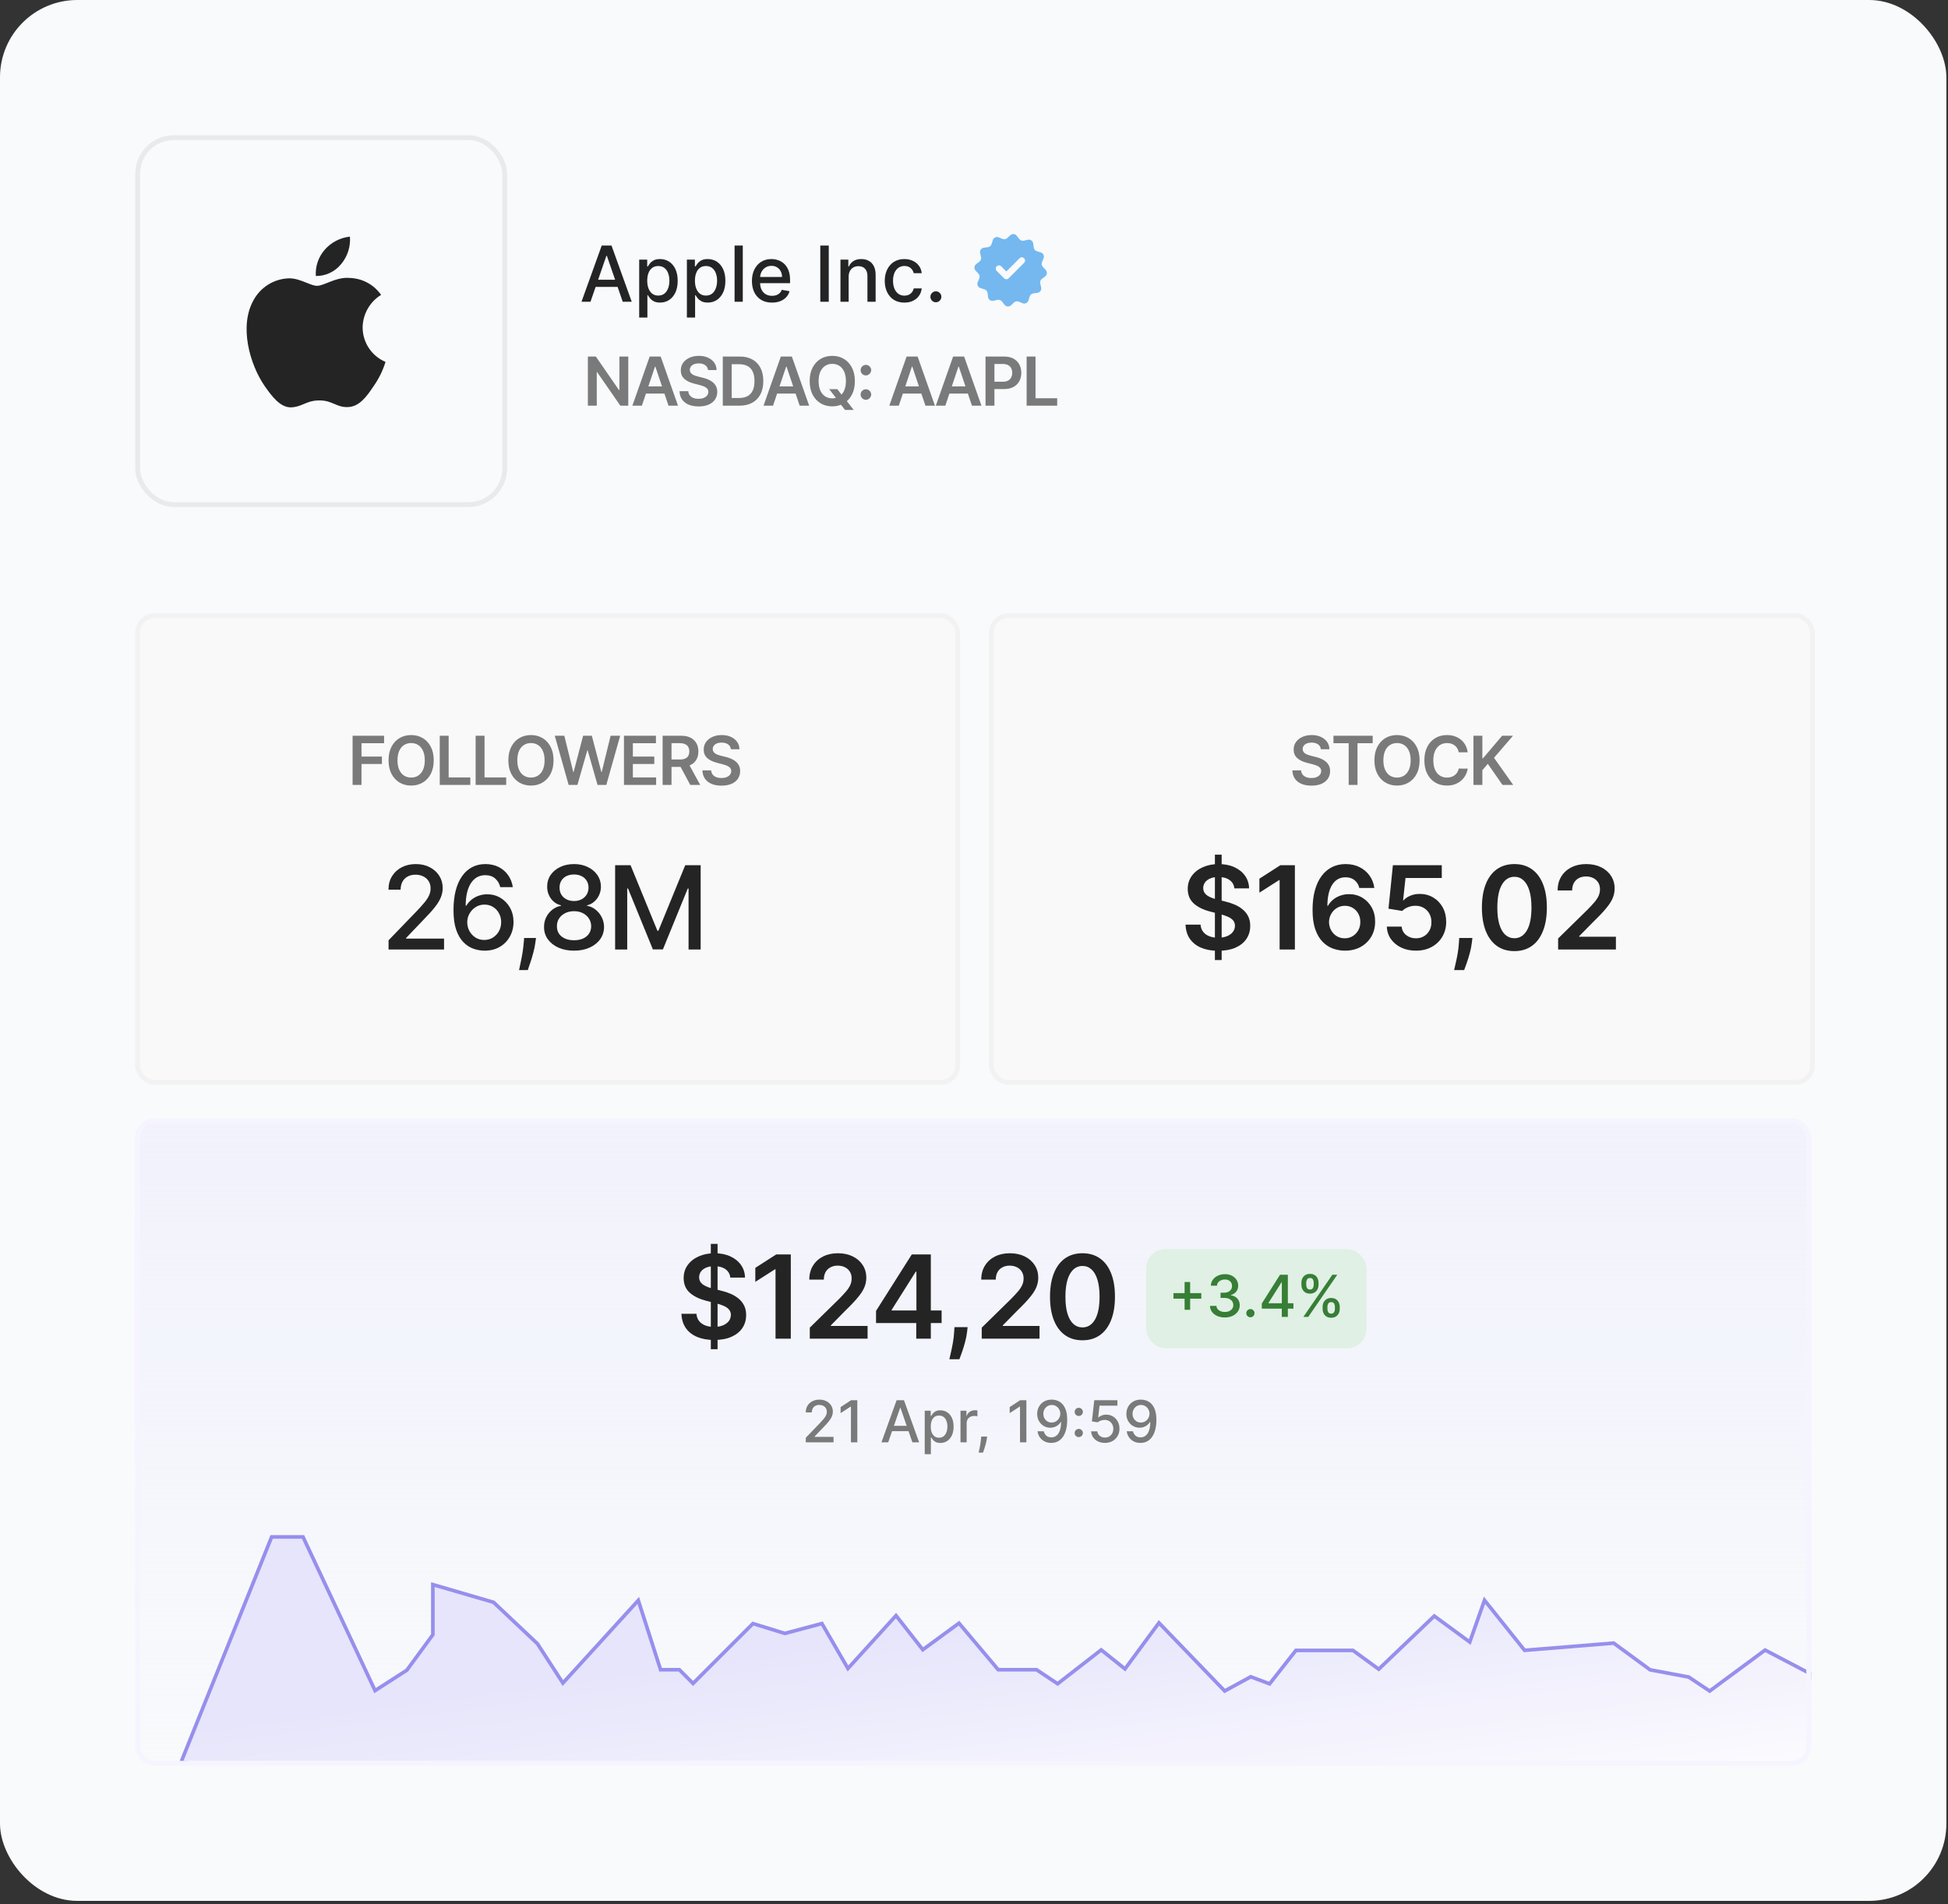 <svg width="268" height="262" viewBox="0 0 268 262" fill="none" xmlns="http://www.w3.org/2000/svg">
<rect x="0" y="0" width="268" height="262" fill="#333333" stroke="none"/>
<rect width="267.777" height="261.567" rx="10.631" fill="#F8FAFC"/>
<rect x="18.937" y="18.937" width="50.499" height="50.499" rx="4.983" stroke="#EAEAEA" stroke-width="0.664"/>
<path d="M48.145 32.562C48.249 33.926 47.818 35.277 46.942 36.328C46.523 36.849 45.991 37.269 45.386 37.555C44.781 37.841 44.12 37.986 43.451 37.979C43.408 37.323 43.495 36.665 43.707 36.043C43.918 35.421 44.251 34.846 44.684 34.353C45.572 33.342 46.807 32.703 48.145 32.562Z" fill="#242424"/>
<path d="M50.584 42.488C50.14 43.272 49.901 44.154 49.889 45.055C49.89 46.068 50.189 47.058 50.749 47.902C51.309 48.745 52.105 49.406 53.038 49.8C52.672 50.992 52.119 52.118 51.4 53.137C50.435 54.58 49.424 55.99 47.818 56.016C47.054 56.034 46.539 55.814 46.002 55.585C45.442 55.346 44.858 55.098 43.944 55.098C42.975 55.098 42.365 55.355 41.777 55.602C41.269 55.816 40.777 56.023 40.083 56.052C38.554 56.109 37.385 54.511 36.385 53.082C34.387 50.162 32.831 44.853 34.917 41.241C35.399 40.376 36.096 39.65 36.942 39.134C37.788 38.618 38.752 38.33 39.742 38.298C40.609 38.281 41.442 38.615 42.171 38.908C42.729 39.132 43.227 39.332 43.635 39.332C43.993 39.332 44.477 39.14 45.042 38.916C45.93 38.563 47.018 38.132 48.126 38.248C48.975 38.275 49.806 38.499 50.554 38.903C51.301 39.307 51.944 39.88 52.431 40.576C51.664 41.047 51.029 41.705 50.584 42.488Z" fill="#242424"/>
<path d="M81.238 41.522H80L82.782 33.79H84.13L86.912 41.522H85.674L83.488 35.194H83.428L81.238 41.522ZM81.446 38.494H85.463V39.475H81.446V38.494ZM87.938 43.696V35.723H89.041V36.663H89.135C89.2 36.542 89.295 36.402 89.418 36.244C89.541 36.085 89.713 35.947 89.932 35.828C90.151 35.708 90.44 35.647 90.8 35.647C91.268 35.647 91.686 35.766 92.053 36.002C92.421 36.239 92.709 36.58 92.918 37.025C93.129 37.471 93.235 38.007 93.235 38.634C93.235 39.26 93.131 39.798 92.922 40.246C92.713 40.691 92.426 41.035 92.061 41.276C91.696 41.515 91.279 41.635 90.811 41.635C90.459 41.635 90.171 41.576 89.947 41.458C89.725 41.339 89.552 41.201 89.426 41.042C89.3 40.884 89.203 40.743 89.135 40.619H89.067V43.696H87.938ZM89.044 38.622C89.044 39.03 89.103 39.387 89.222 39.694C89.34 40.002 89.511 40.242 89.735 40.416C89.959 40.587 90.234 40.672 90.558 40.672C90.896 40.672 91.177 40.583 91.404 40.404C91.63 40.223 91.802 39.978 91.917 39.668C92.036 39.358 92.095 39.01 92.095 38.622C92.095 38.24 92.037 37.896 91.921 37.592C91.808 37.287 91.637 37.047 91.408 36.87C91.181 36.694 90.898 36.606 90.558 36.606C90.231 36.606 89.954 36.691 89.728 36.859C89.504 37.028 89.334 37.263 89.218 37.565C89.102 37.867 89.044 38.22 89.044 38.622ZM94.5 43.696V35.723H95.602V36.663H95.697C95.762 36.542 95.856 36.402 95.98 36.244C96.103 36.085 96.274 35.947 96.493 35.828C96.712 35.708 97.001 35.647 97.362 35.647C97.83 35.647 98.247 35.766 98.615 36.002C98.982 36.239 99.27 36.58 99.479 37.025C99.691 37.471 99.796 38.007 99.796 38.634C99.796 39.26 99.692 39.798 99.483 40.246C99.274 40.691 98.987 41.035 98.622 41.276C98.257 41.515 97.841 41.635 97.373 41.635C97.02 41.635 96.732 41.576 96.508 41.458C96.287 41.339 96.113 41.201 95.987 41.042C95.861 40.884 95.764 40.743 95.697 40.619H95.629V43.696H94.5ZM95.606 38.622C95.606 39.03 95.665 39.387 95.783 39.694C95.902 40.002 96.073 40.242 96.297 40.416C96.521 40.587 96.795 40.672 97.12 40.672C97.457 40.672 97.739 40.583 97.966 40.404C98.192 40.223 98.363 39.978 98.479 39.668C98.597 39.358 98.656 39.01 98.656 38.622C98.656 38.24 98.599 37.896 98.483 37.592C98.37 37.287 98.198 37.047 97.969 36.87C97.743 36.694 97.46 36.606 97.12 36.606C96.793 36.606 96.516 36.691 96.289 36.859C96.065 37.028 95.895 37.263 95.78 37.565C95.664 37.867 95.606 38.22 95.606 38.622ZM102.19 33.79V41.522H101.061V33.79H102.19ZM106.208 41.639C105.637 41.639 105.145 41.517 104.732 41.273C104.322 41.026 104.004 40.68 103.78 40.234C103.559 39.786 103.448 39.262 103.448 38.66C103.448 38.066 103.559 37.542 103.78 37.09C104.004 36.636 104.317 36.283 104.717 36.029C105.119 35.774 105.59 35.647 106.129 35.647C106.456 35.647 106.773 35.701 107.08 35.81C107.387 35.918 107.663 36.088 107.907 36.319C108.151 36.551 108.344 36.852 108.485 37.222C108.625 37.589 108.696 38.036 108.696 38.562V38.962H104.086V38.116H107.59C107.59 37.819 107.529 37.556 107.409 37.327C107.288 37.096 107.118 36.913 106.899 36.78C106.682 36.647 106.428 36.58 106.136 36.58C105.819 36.58 105.542 36.658 105.306 36.814C105.072 36.967 104.89 37.169 104.762 37.418C104.636 37.665 104.573 37.933 104.573 38.222V38.883C104.573 39.27 104.641 39.6 104.777 39.872C104.916 40.144 105.108 40.351 105.355 40.495C105.601 40.636 105.89 40.706 106.219 40.706C106.433 40.706 106.628 40.676 106.805 40.616C106.981 40.553 107.133 40.46 107.261 40.336C107.39 40.213 107.488 40.061 107.556 39.88L108.624 40.072C108.539 40.387 108.385 40.662 108.164 40.899C107.945 41.133 107.669 41.315 107.337 41.446C107.007 41.575 106.631 41.639 106.208 41.639ZM114.019 33.79V41.522H112.853V33.79H114.019ZM116.756 38.079V41.522H115.627V35.723H116.711V36.667H116.783C116.916 36.36 117.125 36.113 117.409 35.927C117.696 35.74 118.058 35.647 118.493 35.647C118.888 35.647 119.234 35.73 119.531 35.897C119.828 36.06 120.058 36.304 120.222 36.629C120.386 36.954 120.467 37.355 120.467 37.833V41.522H119.339V37.969C119.339 37.549 119.229 37.22 119.01 36.984C118.791 36.745 118.49 36.625 118.108 36.625C117.846 36.625 117.613 36.682 117.409 36.795C117.208 36.908 117.048 37.074 116.93 37.293C116.814 37.51 116.756 37.772 116.756 38.079ZM124.424 41.639C123.863 41.639 123.379 41.512 122.974 41.258C122.572 41.001 122.262 40.647 122.046 40.197C121.829 39.746 121.721 39.23 121.721 38.649C121.721 38.06 121.832 37.54 122.053 37.09C122.275 36.636 122.587 36.283 122.989 36.029C123.392 35.774 123.867 35.647 124.413 35.647C124.853 35.647 125.246 35.729 125.591 35.893C125.935 36.054 126.214 36.28 126.425 36.572C126.639 36.864 126.766 37.205 126.806 37.595H125.708C125.647 37.324 125.509 37.09 125.292 36.893C125.078 36.697 124.791 36.599 124.432 36.599C124.117 36.599 123.841 36.682 123.605 36.848C123.371 37.011 123.188 37.245 123.057 37.55C122.926 37.852 122.861 38.209 122.861 38.622C122.861 39.045 122.925 39.41 123.054 39.717C123.182 40.024 123.363 40.262 123.597 40.431C123.834 40.599 124.112 40.684 124.432 40.684C124.645 40.684 124.839 40.645 125.013 40.567C125.189 40.486 125.336 40.371 125.455 40.223C125.575 40.075 125.66 39.896 125.708 39.687H126.806C126.766 40.062 126.644 40.397 126.44 40.691C126.236 40.986 125.963 41.217 125.621 41.386C125.281 41.554 124.882 41.639 124.424 41.639ZM128.757 41.593C128.551 41.593 128.373 41.52 128.225 41.374C128.076 41.226 128.002 41.047 128.002 40.838C128.002 40.632 128.076 40.456 128.225 40.31C128.373 40.161 128.551 40.087 128.757 40.087C128.964 40.087 129.141 40.161 129.289 40.31C129.438 40.456 129.512 40.632 129.512 40.838C129.512 40.977 129.477 41.104 129.407 41.22C129.339 41.333 129.248 41.424 129.135 41.492C129.021 41.559 128.896 41.593 128.757 41.593Z" fill="#242424"/>
<g clip-path="url(#clip0_937_7076)">
<path fill-rule="evenodd" clip-rule="evenodd" d="M142.145 33.5C142.098 33.147 141.758 32.91 141.41 32.99L140.85 33.118C140.619 33.171 140.379 33.085 140.235 32.898L139.884 32.442C139.667 32.16 139.254 32.125 138.993 32.368L138.572 32.76C138.399 32.92 138.148 32.966 137.929 32.876L137.398 32.656C137.068 32.521 136.694 32.697 136.589 33.038L136.42 33.588C136.35 33.814 136.156 33.978 135.922 34.01L135.351 34.086C134.998 34.133 134.762 34.473 134.842 34.82L134.97 35.381C135.023 35.611 134.937 35.851 134.75 35.995L134.294 36.346C134.011 36.563 133.977 36.976 134.219 37.237L134.611 37.659C134.772 37.832 134.817 38.083 134.727 38.301L134.508 38.833C134.372 39.162 134.549 39.537 134.889 39.642L135.439 39.811C135.665 39.88 135.83 40.075 135.861 40.309L135.937 40.879C135.984 41.232 136.324 41.469 136.672 41.389L137.233 41.26C137.463 41.208 137.703 41.294 137.847 41.481L138.198 41.937C138.415 42.219 138.828 42.254 139.089 42.011L139.51 41.619C139.683 41.458 139.934 41.413 140.153 41.503L140.685 41.723C141.014 41.858 141.389 41.682 141.493 41.341L141.662 40.791C141.732 40.565 141.926 40.401 142.161 40.37L142.731 40.294C143.084 40.246 143.32 39.906 143.241 39.559L143.112 38.998C143.059 38.768 143.145 38.528 143.333 38.384L143.789 38.033C144.071 37.816 144.105 37.403 143.863 37.142L143.471 36.72C143.31 36.547 143.265 36.296 143.355 36.078L143.574 35.546C143.71 35.217 143.533 34.842 143.193 34.737L142.643 34.568C142.417 34.499 142.252 34.304 142.221 34.07L142.145 33.5ZM140.892 35.537C141.065 35.711 141.065 35.992 140.892 36.165L138.766 38.295C138.593 38.469 138.311 38.469 138.138 38.296L137.119 37.279C136.946 37.105 136.945 36.824 137.119 36.651C137.292 36.477 137.573 36.477 137.746 36.65L138.451 37.354L140.264 35.538C140.437 35.364 140.718 35.364 140.892 35.537Z" fill="#74B8EF"/>
</g>
<path d="M86.436 49.059V55.824H85.346L82.158 51.216H82.102V55.824H80.876V49.059H81.973L85.157 53.67H85.217V49.059H86.436ZM88.308 55.824H87L89.382 49.059H90.894L93.28 55.824H91.971L90.164 50.446H90.112L88.308 55.824ZM88.351 53.172H91.918V54.156H88.351V53.172ZM97.406 50.919C97.375 50.63 97.245 50.406 97.016 50.245C96.79 50.084 96.494 50.004 96.131 50.004C95.876 50.004 95.656 50.042 95.474 50.119C95.291 50.196 95.151 50.301 95.054 50.433C94.957 50.565 94.908 50.716 94.905 50.886C94.905 51.027 94.937 51.149 95.001 51.252C95.067 51.356 95.156 51.444 95.269 51.517C95.381 51.587 95.505 51.647 95.642 51.695C95.779 51.743 95.916 51.784 96.055 51.817L96.689 51.976C96.945 52.035 97.19 52.116 97.426 52.217C97.664 52.318 97.876 52.446 98.064 52.6C98.253 52.754 98.403 52.94 98.513 53.158C98.623 53.376 98.678 53.632 98.678 53.925C98.678 54.321 98.577 54.67 98.374 54.972C98.171 55.271 97.879 55.506 97.495 55.676C97.114 55.843 96.653 55.927 96.111 55.927C95.585 55.927 95.128 55.845 94.74 55.682C94.355 55.519 94.053 55.281 93.835 54.969C93.619 54.656 93.503 54.275 93.485 53.826H94.691C94.708 54.061 94.781 54.257 94.909 54.414C95.037 54.57 95.203 54.687 95.407 54.764C95.615 54.841 95.846 54.879 96.101 54.879C96.368 54.879 96.601 54.84 96.802 54.761C97.004 54.679 97.163 54.567 97.277 54.424C97.392 54.278 97.45 54.109 97.452 53.915C97.45 53.739 97.398 53.593 97.297 53.479C97.196 53.362 97.054 53.265 96.871 53.188C96.69 53.109 96.479 53.038 96.237 52.977L95.467 52.779C94.91 52.635 94.469 52.418 94.146 52.128C93.824 51.835 93.663 51.446 93.663 50.962C93.663 50.563 93.771 50.214 93.987 49.914C94.205 49.615 94.501 49.383 94.876 49.217C95.25 49.05 95.674 48.966 96.147 48.966C96.628 48.966 97.048 49.05 97.409 49.217C97.773 49.383 98.058 49.613 98.265 49.908C98.472 50.201 98.579 50.538 98.585 50.919H97.406ZM101.731 55.824H99.438V49.059H101.777C102.449 49.059 103.026 49.194 103.508 49.465C103.993 49.734 104.365 50.12 104.625 50.625C104.885 51.129 105.014 51.732 105.014 52.435C105.014 53.14 104.883 53.745 104.621 54.252C104.362 54.758 103.986 55.147 103.495 55.418C103.006 55.689 102.418 55.824 101.731 55.824ZM100.664 54.764H101.671C102.143 54.764 102.536 54.678 102.851 54.506C103.166 54.332 103.402 54.073 103.561 53.73C103.72 53.384 103.799 52.952 103.799 52.435C103.799 51.917 103.72 51.488 103.561 51.147C103.402 50.803 103.168 50.547 102.857 50.377C102.549 50.205 102.166 50.119 101.708 50.119H100.664V54.764ZM106.352 55.824H105.044L107.426 49.059H108.939L111.324 55.824H110.016L108.209 50.446H108.156L106.352 55.824ZM106.395 53.172H109.963V54.156H106.395V53.172ZM114.085 53.551H115.195L115.853 54.404L116.322 54.959L117.448 56.406H116.259L115.492 55.434L115.165 54.972L114.085 53.551ZM117.61 52.441C117.61 53.17 117.473 53.795 117.2 54.315C116.929 54.832 116.559 55.228 116.09 55.504C115.623 55.779 115.094 55.917 114.501 55.917C113.909 55.917 113.378 55.779 112.909 55.504C112.442 55.226 112.072 54.829 111.799 54.311C111.528 53.791 111.393 53.168 111.393 52.441C111.393 51.713 111.528 51.089 111.799 50.572C112.072 50.052 112.442 49.654 112.909 49.379C113.378 49.104 113.909 48.966 114.501 48.966C115.094 48.966 115.623 49.104 116.09 49.379C116.559 49.654 116.929 50.052 117.2 50.572C117.473 51.089 117.61 51.713 117.61 52.441ZM116.378 52.441C116.378 51.928 116.297 51.496 116.137 51.143C115.978 50.789 115.758 50.521 115.476 50.34C115.194 50.158 114.869 50.066 114.501 50.066C114.134 50.066 113.809 50.158 113.527 50.34C113.245 50.521 113.024 50.789 112.863 51.143C112.704 51.496 112.625 51.928 112.625 52.441C112.625 52.955 112.704 53.389 112.863 53.743C113.024 54.095 113.245 54.363 113.527 54.546C113.809 54.726 114.134 54.817 114.501 54.817C114.869 54.817 115.194 54.726 115.476 54.546C115.758 54.363 115.978 54.095 116.137 53.743C116.297 53.389 116.378 52.955 116.378 52.441ZM119.129 55.012C118.929 55.012 118.757 54.941 118.614 54.8C118.471 54.657 118.4 54.485 118.403 54.285C118.4 54.087 118.471 53.917 118.614 53.776C118.757 53.635 118.929 53.565 119.129 53.565C119.323 53.565 119.492 53.635 119.635 53.776C119.78 53.917 119.854 54.087 119.856 54.285C119.854 54.419 119.819 54.541 119.75 54.651C119.684 54.762 119.596 54.85 119.486 54.916C119.378 54.98 119.259 55.012 119.129 55.012ZM119.129 51.659C118.929 51.659 118.757 51.588 118.614 51.447C118.471 51.304 118.4 51.132 118.403 50.932C118.4 50.734 118.471 50.564 118.614 50.423C118.757 50.28 118.929 50.208 119.129 50.208C119.323 50.208 119.492 50.28 119.635 50.423C119.78 50.564 119.854 50.734 119.856 50.932C119.854 51.064 119.819 51.185 119.75 51.295C119.684 51.405 119.596 51.493 119.486 51.559C119.378 51.626 119.259 51.659 119.129 51.659ZM123.655 55.824H122.347L124.729 49.059H126.242L128.627 55.824H127.319L125.512 50.446H125.459L123.655 55.824ZM123.698 53.172H127.266V54.156H123.698V53.172ZM130.055 55.824H128.746L131.128 49.059H132.641L135.026 55.824H133.718L131.911 50.446H131.858L130.055 55.824ZM130.098 53.172H133.665V54.156H130.098V53.172ZM135.585 55.824V49.059H138.122C138.642 49.059 139.078 49.156 139.43 49.349C139.785 49.543 140.052 49.81 140.233 50.149C140.416 50.486 140.507 50.869 140.507 51.298C140.507 51.732 140.416 52.118 140.233 52.455C140.05 52.792 139.78 53.057 139.424 53.251C139.067 53.443 138.628 53.538 138.106 53.538H136.424V52.531H137.94C138.244 52.531 138.493 52.478 138.687 52.372C138.881 52.266 139.024 52.121 139.116 51.936C139.211 51.751 139.259 51.539 139.259 51.298C139.259 51.059 139.211 50.847 139.116 50.664C139.024 50.481 138.88 50.339 138.684 50.238C138.49 50.135 138.24 50.083 137.934 50.083H136.811V55.824H135.585ZM141.24 55.824V49.059H142.465V54.797H145.445V55.824H141.24Z" fill="#7A7A7A"/>
<rect x="18.937" y="84.719" width="112.808" height="64.223" rx="2.326" fill="#F9F9F9"/>
<rect x="18.937" y="84.719" width="112.808" height="64.223" rx="2.326" stroke="#F2F2F2" stroke-width="0.664"/>
<path d="M48.509 108.004V101.239H52.843V102.266H49.734V104.103H52.545V105.13H49.734V108.004H48.509ZM59.672 104.622C59.672 105.351 59.536 105.975 59.263 106.495C58.992 107.012 58.622 107.409 58.153 107.684C57.686 107.959 57.156 108.097 56.564 108.097C55.971 108.097 55.441 107.959 54.971 107.684C54.505 107.406 54.135 107.009 53.862 106.491C53.591 105.972 53.455 105.348 53.455 104.622C53.455 103.893 53.591 103.269 53.862 102.752C54.135 102.232 54.505 101.835 54.971 101.559C55.441 101.284 55.971 101.146 56.564 101.146C57.156 101.146 57.686 101.284 58.153 101.559C58.622 101.835 58.992 102.232 59.263 102.752C59.536 103.269 59.672 103.893 59.672 104.622ZM58.44 104.622C58.44 104.109 58.36 103.676 58.199 103.323C58.04 102.969 57.82 102.701 57.538 102.521C57.256 102.338 56.931 102.247 56.564 102.247C56.196 102.247 55.871 102.338 55.589 102.521C55.307 102.701 55.086 102.969 54.925 103.323C54.767 103.676 54.687 104.109 54.687 104.622C54.687 105.135 54.767 105.569 54.925 105.923C55.086 106.276 55.307 106.543 55.589 106.726C55.871 106.907 56.196 106.997 56.564 106.997C56.931 106.997 57.256 106.907 57.538 106.726C57.82 106.543 58.04 106.276 58.199 105.923C58.36 105.569 58.44 105.135 58.44 104.622ZM60.499 108.004V101.239H61.724V106.977H64.704V108.004H60.499ZM65.435 108.004V101.239H66.661V106.977H69.641V108.004H65.435ZM76.154 104.622C76.154 105.351 76.017 105.975 75.744 106.495C75.474 107.012 75.103 107.409 74.634 107.684C74.168 107.959 73.638 108.097 73.046 108.097C72.453 108.097 71.922 107.959 71.453 107.684C70.986 107.406 70.616 107.009 70.343 106.491C70.072 105.972 69.937 105.348 69.937 104.622C69.937 103.893 70.072 103.269 70.343 102.752C70.616 102.232 70.986 101.835 71.453 101.559C71.922 101.284 72.453 101.146 73.046 101.146C73.638 101.146 74.168 101.284 74.634 101.559C75.103 101.835 75.474 102.232 75.744 102.752C76.017 103.269 76.154 103.893 76.154 104.622ZM74.922 104.622C74.922 104.109 74.841 103.676 74.681 103.323C74.522 102.969 74.302 102.701 74.02 102.521C73.738 102.338 73.413 102.247 73.046 102.247C72.678 102.247 72.353 102.338 72.071 102.521C71.789 102.701 71.568 102.969 71.407 103.323C71.248 103.676 71.169 104.109 71.169 104.622C71.169 105.135 71.248 105.569 71.407 105.923C71.568 106.276 71.789 106.543 72.071 106.726C72.353 106.907 72.678 106.997 73.046 106.997C73.413 106.997 73.738 106.907 74.02 106.726C74.302 106.543 74.522 106.276 74.681 105.923C74.841 105.569 74.922 105.135 74.922 104.622ZM78.232 108.004L76.322 101.239H77.64L78.859 106.211H78.922L80.224 101.239H81.423L82.728 106.214H82.787L84.006 101.239H85.324L83.415 108.004H82.206L80.851 103.257H80.798L79.441 108.004H78.232ZM85.842 108.004V101.239H90.242V102.266H87.067V104.103H90.014V105.13H87.067V106.977H90.268V108.004H85.842ZM91.16 108.004V101.239H93.697C94.217 101.239 94.653 101.329 95.005 101.51C95.36 101.69 95.627 101.944 95.808 102.27C95.991 102.593 96.082 102.971 96.082 103.403C96.082 103.837 95.99 104.213 95.805 104.533C95.622 104.85 95.352 105.095 94.995 105.269C94.638 105.441 94.2 105.527 93.68 105.527H91.873V104.509H93.515C93.819 104.509 94.068 104.468 94.262 104.384C94.456 104.298 94.599 104.174 94.691 104.011C94.786 103.845 94.833 103.643 94.833 103.403C94.833 103.163 94.786 102.958 94.691 102.788C94.597 102.617 94.452 102.487 94.258 102.398C94.065 102.308 93.815 102.263 93.509 102.263H92.385V108.004H91.16ZM94.655 104.939L96.33 108.004H94.962L93.317 104.939H94.655ZM100.555 103.099C100.524 102.81 100.394 102.586 100.165 102.425C99.938 102.264 99.643 102.184 99.279 102.184C99.024 102.184 98.805 102.222 98.622 102.299C98.439 102.376 98.299 102.481 98.203 102.613C98.106 102.745 98.056 102.896 98.054 103.066C98.054 103.207 98.086 103.329 98.15 103.432C98.216 103.536 98.305 103.624 98.417 103.697C98.53 103.767 98.654 103.827 98.79 103.875C98.927 103.924 99.065 103.964 99.204 103.997L99.838 104.156C100.093 104.215 100.339 104.296 100.574 104.397C100.812 104.498 101.025 104.626 101.212 104.78C101.401 104.934 101.551 105.121 101.661 105.339C101.771 105.557 101.826 105.812 101.826 106.105C101.826 106.501 101.725 106.85 101.522 107.152C101.32 107.452 101.027 107.686 100.644 107.856C100.263 108.023 99.801 108.107 99.26 108.107C98.733 108.107 98.276 108.025 97.889 107.862C97.503 107.699 97.202 107.462 96.984 107.149C96.768 106.836 96.651 106.455 96.633 106.006H97.839C97.857 106.241 97.929 106.437 98.057 106.594C98.185 106.75 98.351 106.867 98.556 106.944C98.763 107.021 98.994 107.06 99.25 107.06C99.516 107.06 99.75 107.02 99.95 106.941C100.153 106.859 100.311 106.747 100.426 106.604C100.54 106.458 100.599 106.289 100.601 106.095C100.599 105.919 100.547 105.773 100.446 105.659C100.344 105.542 100.202 105.445 100.019 105.368C99.839 105.289 99.627 105.219 99.385 105.157L98.615 104.959C98.058 104.815 97.618 104.599 97.294 104.308C96.972 104.015 96.812 103.626 96.812 103.142C96.812 102.743 96.92 102.394 97.135 102.095C97.353 101.795 97.65 101.563 98.024 101.398C98.398 101.23 98.823 101.146 99.296 101.146C99.776 101.146 100.197 101.23 100.558 101.398C100.921 101.563 101.206 101.793 101.413 102.088C101.62 102.381 101.727 102.718 101.734 103.099H100.555Z" fill="#7A7A7A"/>
<path d="M53.457 130.656V129.387L57.381 125.321C57.8 124.879 58.146 124.492 58.418 124.16C58.693 123.824 58.899 123.505 59.035 123.203C59.171 122.901 59.239 122.58 59.239 122.24C59.239 121.855 59.148 121.523 58.967 121.244C58.786 120.96 58.538 120.743 58.225 120.592C57.912 120.438 57.559 120.36 57.166 120.36C56.751 120.36 56.389 120.445 56.079 120.615C55.769 120.785 55.532 121.025 55.365 121.334C55.199 121.644 55.116 122.006 55.116 122.422H53.446C53.446 121.716 53.608 121.098 53.933 120.57C54.257 120.041 54.703 119.632 55.269 119.341C55.835 119.046 56.479 118.899 57.2 118.899C57.929 118.899 58.571 119.044 59.126 119.335C59.684 119.622 60.12 120.015 60.434 120.513C60.747 121.008 60.904 121.566 60.904 122.189C60.904 122.62 60.823 123.041 60.66 123.452C60.502 123.864 60.224 124.322 59.828 124.828C59.431 125.33 58.88 125.94 58.174 126.657L55.869 129.07V129.155H61.091V130.656H53.457ZM66.621 130.814C66.104 130.807 65.595 130.712 65.093 130.531C64.594 130.35 64.141 130.048 63.733 129.625C63.326 129.202 62.999 128.634 62.754 127.92C62.512 127.207 62.391 126.316 62.391 125.247C62.391 124.236 62.491 123.337 62.691 122.552C62.895 121.766 63.188 121.104 63.569 120.564C63.95 120.02 64.411 119.607 64.951 119.324C65.491 119.041 66.097 118.899 66.769 118.899C67.46 118.899 68.073 119.035 68.609 119.307C69.145 119.579 69.579 119.954 69.912 120.434C70.248 120.913 70.461 121.459 70.552 122.07H68.824C68.707 121.587 68.475 121.193 68.128 120.887C67.781 120.581 67.328 120.428 66.769 120.428C65.919 120.428 65.257 120.798 64.781 121.538C64.309 122.278 64.071 123.307 64.067 124.624H64.152C64.353 124.296 64.598 124.017 64.889 123.786C65.183 123.552 65.512 123.373 65.874 123.248C66.24 123.12 66.625 123.056 67.029 123.056C67.701 123.056 68.309 123.22 68.853 123.548C69.4 123.873 69.836 124.322 70.161 124.896C70.486 125.47 70.648 126.127 70.648 126.867C70.648 127.607 70.48 128.277 70.144 128.877C69.812 129.478 69.344 129.953 68.74 130.304C68.135 130.652 67.429 130.822 66.621 130.814ZM66.616 129.342C67.061 129.342 67.46 129.232 67.811 129.013C68.162 128.794 68.439 128.5 68.643 128.13C68.847 127.76 68.949 127.346 68.949 126.89C68.949 126.444 68.849 126.038 68.649 125.672C68.453 125.306 68.181 125.015 67.833 124.8C67.49 124.585 67.097 124.477 66.656 124.477C66.32 124.477 66.008 124.541 65.721 124.67C65.438 124.798 65.189 124.976 64.974 125.202C64.758 125.429 64.588 125.689 64.464 125.984C64.343 126.274 64.283 126.582 64.283 126.907C64.283 127.341 64.383 127.743 64.583 128.113C64.787 128.483 65.064 128.781 65.415 129.008C65.77 129.23 66.17 129.342 66.616 129.342ZM73.742 129.07L73.657 129.687C73.601 130.14 73.504 130.612 73.368 131.103C73.236 131.597 73.099 132.056 72.955 132.479C72.815 132.902 72.7 133.238 72.61 133.487H71.409C71.458 133.253 71.526 132.936 71.613 132.536C71.7 132.139 71.785 131.696 71.868 131.205C71.951 130.714 72.013 130.214 72.055 129.704L72.111 129.07H73.742ZM78.976 130.814C78.164 130.814 77.447 130.674 76.824 130.395C76.205 130.116 75.72 129.731 75.368 129.24C75.017 128.749 74.844 128.19 74.847 127.564C74.844 127.073 74.944 126.622 75.148 126.21C75.355 125.795 75.636 125.449 75.991 125.174C76.346 124.894 76.743 124.717 77.181 124.641V124.573C76.603 124.434 76.141 124.124 75.793 123.645C75.446 123.165 75.274 122.614 75.278 121.991C75.274 121.398 75.431 120.87 75.748 120.405C76.069 119.937 76.509 119.569 77.067 119.301C77.626 119.033 78.262 118.899 78.976 118.899C79.682 118.899 80.312 119.035 80.867 119.307C81.426 119.575 81.866 119.943 82.187 120.411C82.508 120.876 82.67 121.402 82.674 121.991C82.67 122.614 82.493 123.165 82.141 123.645C81.79 124.124 81.334 124.434 80.771 124.573V124.641C81.205 124.717 81.596 124.894 81.943 125.174C82.294 125.449 82.574 125.795 82.781 126.21C82.993 126.622 83.1 127.073 83.104 127.564C83.1 128.19 82.923 128.749 82.572 129.24C82.221 129.731 81.734 130.116 81.111 130.395C80.492 130.674 79.78 130.814 78.976 130.814ZM78.976 129.381C79.455 129.381 79.871 129.302 80.222 129.143C80.573 128.981 80.845 128.757 81.037 128.47C81.23 128.179 81.328 127.839 81.332 127.45C81.328 127.046 81.222 126.69 81.014 126.38C80.811 126.07 80.533 125.827 80.182 125.649C79.831 125.472 79.429 125.383 78.976 125.383C78.519 125.383 78.113 125.472 77.758 125.649C77.403 125.827 77.124 126.07 76.92 126.38C76.716 126.69 76.616 127.046 76.62 127.45C76.616 127.839 76.709 128.179 76.897 128.47C77.09 128.757 77.364 128.981 77.719 129.143C78.073 129.302 78.493 129.381 78.976 129.381ZM78.976 123.984C79.361 123.984 79.703 123.907 80.001 123.752C80.299 123.598 80.533 123.382 80.703 123.107C80.877 122.831 80.965 122.508 80.969 122.138C80.965 121.776 80.879 121.459 80.709 121.187C80.543 120.915 80.31 120.706 80.012 120.558C79.714 120.407 79.368 120.332 78.976 120.332C78.576 120.332 78.225 120.407 77.922 120.558C77.624 120.706 77.392 120.915 77.226 121.187C77.06 121.459 76.979 121.776 76.983 122.138C76.979 122.508 77.062 122.831 77.232 123.107C77.401 123.382 77.636 123.598 77.934 123.752C78.236 123.907 78.583 123.984 78.976 123.984ZM84.627 119.058H86.751L90.443 128.073H90.579L94.271 119.058H96.395V130.656H94.73V122.263H94.622L91.202 130.639H89.82L86.4 122.257H86.292V130.656H84.627V119.058Z" fill="#242424"/>
<rect x="136.396" y="84.719" width="112.958" height="64.223" rx="2.326" fill="#F9F9F9"/>
<rect x="136.396" y="84.719" width="112.958" height="64.223" rx="2.326" stroke="#F2F2F2" stroke-width="0.664"/>
<path d="M181.719 103.099C181.688 102.81 181.558 102.586 181.329 102.425C181.102 102.264 180.807 102.184 180.444 102.184C180.188 102.184 179.969 102.222 179.786 102.299C179.604 102.376 179.464 102.481 179.367 102.613C179.27 102.745 179.221 102.896 179.218 103.066C179.218 103.207 179.25 103.329 179.314 103.432C179.38 103.536 179.469 103.624 179.582 103.697C179.694 103.767 179.818 103.827 179.955 103.875C180.092 103.924 180.229 103.964 180.368 103.997L181.002 104.156C181.258 104.215 181.503 104.296 181.739 104.397C181.977 104.498 182.189 104.626 182.376 104.78C182.566 104.934 182.716 105.121 182.826 105.339C182.936 105.557 182.991 105.812 182.991 106.105C182.991 106.501 182.89 106.85 182.687 107.152C182.484 107.452 182.191 107.686 181.808 107.856C181.427 108.023 180.966 108.107 180.424 108.107C179.898 108.107 179.441 108.025 179.053 107.862C178.668 107.699 178.366 107.462 178.148 107.149C177.932 106.836 177.815 106.455 177.798 106.006H179.004C179.021 106.241 179.094 106.437 179.222 106.594C179.349 106.75 179.516 106.867 179.72 106.944C179.927 107.021 180.159 107.06 180.414 107.06C180.681 107.06 180.914 107.02 181.114 106.941C181.317 106.859 181.476 106.747 181.59 106.604C181.705 106.458 181.763 106.289 181.765 106.095C181.763 105.919 181.711 105.773 181.61 105.659C181.509 105.542 181.367 105.445 181.184 105.368C181.003 105.289 180.792 105.219 180.55 105.157L179.78 104.959C179.223 104.815 178.782 104.599 178.459 104.308C178.137 104.015 177.976 103.626 177.976 103.142C177.976 102.743 178.084 102.394 178.3 102.095C178.518 101.795 178.814 101.563 179.189 101.398C179.563 101.23 179.987 101.146 180.46 101.146C180.94 101.146 181.361 101.23 181.722 101.398C182.086 101.563 182.371 101.793 182.578 102.088C182.785 102.381 182.892 102.718 182.898 103.099H181.719ZM183.454 102.266V101.239H188.852V102.266H186.761V108.004H185.545V102.266H183.454ZM195.305 104.622C195.305 105.351 195.169 105.975 194.896 106.495C194.625 107.012 194.255 107.409 193.786 107.684C193.319 107.959 192.789 108.097 192.197 108.097C191.605 108.097 191.074 107.959 190.605 107.684C190.138 107.406 189.768 107.009 189.495 106.491C189.224 105.972 189.088 105.348 189.088 104.622C189.088 103.893 189.224 103.269 189.495 102.752C189.768 102.232 190.138 101.835 190.605 101.559C191.074 101.284 191.605 101.146 192.197 101.146C192.789 101.146 193.319 101.284 193.786 101.559C194.255 101.835 194.625 102.232 194.896 102.752C195.169 103.269 195.305 103.893 195.305 104.622ZM194.073 104.622C194.073 104.109 193.993 103.676 193.832 103.323C193.674 102.969 193.453 102.701 193.171 102.521C192.89 102.338 192.565 102.247 192.197 102.247C191.829 102.247 191.504 102.338 191.222 102.521C190.941 102.701 190.719 102.969 190.558 103.323C190.4 103.676 190.321 104.109 190.321 104.622C190.321 105.135 190.4 105.569 190.558 105.923C190.719 106.276 190.941 106.543 191.222 106.726C191.504 106.907 191.829 106.997 192.197 106.997C192.565 106.997 192.89 106.907 193.171 106.726C193.453 106.543 193.674 106.276 193.832 105.923C193.993 105.569 194.073 105.135 194.073 104.622ZM201.923 103.522H200.687C200.652 103.319 200.587 103.14 200.492 102.983C200.398 102.825 200.28 102.69 200.139 102.58C199.998 102.47 199.837 102.387 199.657 102.332C199.478 102.275 199.286 102.247 199.079 102.247C198.711 102.247 198.385 102.339 198.101 102.524C197.817 102.707 197.594 102.975 197.433 103.33C197.273 103.682 197.192 104.113 197.192 104.622C197.192 105.139 197.273 105.575 197.433 105.93C197.596 106.282 197.819 106.549 198.101 106.729C198.385 106.908 198.71 106.997 199.075 106.997C199.278 106.997 199.467 106.97 199.643 106.918C199.822 106.863 199.982 106.782 200.122 106.676C200.266 106.571 200.386 106.441 200.483 106.287C200.582 106.132 200.65 105.956 200.687 105.758L201.923 105.765C201.877 106.086 201.776 106.388 201.622 106.67C201.47 106.952 201.271 107.201 201.024 107.416C200.778 107.63 200.489 107.797 200.159 107.919C199.828 108.037 199.462 108.097 199.059 108.097C198.464 108.097 197.933 107.959 197.467 107.684C197 107.409 196.632 107.011 196.363 106.491C196.094 105.972 195.96 105.348 195.96 104.622C195.96 103.893 196.096 103.269 196.366 102.752C196.637 102.232 197.006 101.835 197.473 101.559C197.94 101.284 198.469 101.146 199.059 101.146C199.435 101.146 199.786 101.199 200.109 101.305C200.433 101.411 200.721 101.566 200.975 101.771C201.228 101.973 201.436 102.222 201.599 102.517C201.764 102.81 201.872 103.145 201.923 103.522ZM202.713 108.004V101.239H203.939V104.348H204.021L206.661 101.239H208.157L205.541 104.275L208.18 108.004H206.707L204.688 105.104L203.939 105.989V108.004H202.713Z" fill="#7A7A7A"/>
<path d="M167.143 132.105V117.608H168.072V132.105H167.143ZM169.822 122.246C169.769 121.751 169.546 121.366 169.154 121.091C168.765 120.815 168.259 120.677 167.636 120.677C167.198 120.677 166.822 120.743 166.509 120.876C166.196 121.008 165.956 121.187 165.79 121.413C165.624 121.64 165.539 121.899 165.535 122.189C165.535 122.431 165.59 122.64 165.699 122.818C165.812 122.995 165.965 123.146 166.158 123.271C166.35 123.392 166.564 123.494 166.798 123.577C167.032 123.66 167.268 123.73 167.506 123.786L168.593 124.058C169.031 124.16 169.452 124.298 169.856 124.472C170.264 124.645 170.628 124.864 170.949 125.128C171.273 125.393 171.53 125.712 171.719 126.085C171.908 126.459 172.002 126.897 172.002 127.399C172.002 128.079 171.828 128.677 171.481 129.194C171.134 129.708 170.632 130.11 169.975 130.401C169.322 130.688 168.531 130.831 167.602 130.831C166.7 130.831 165.916 130.691 165.252 130.412C164.591 130.133 164.074 129.725 163.7 129.189C163.33 128.653 163.13 128 163.1 127.229H165.167C165.197 127.633 165.322 127.969 165.541 128.237C165.76 128.505 166.045 128.706 166.396 128.838C166.751 128.97 167.147 129.036 167.585 129.036C168.042 129.036 168.442 128.968 168.786 128.832C169.133 128.692 169.405 128.5 169.601 128.254C169.797 128.005 169.897 127.715 169.901 127.382C169.897 127.08 169.809 126.831 169.635 126.635C169.461 126.435 169.218 126.269 168.904 126.136C168.595 126.001 168.232 125.88 167.817 125.774L166.498 125.434C165.543 125.189 164.787 124.817 164.232 124.319C163.681 123.816 163.406 123.15 163.406 122.32C163.406 121.636 163.591 121.038 163.961 120.524C164.334 120.011 164.842 119.613 165.484 119.33C166.126 119.043 166.853 118.899 167.664 118.899C168.487 118.899 169.208 119.043 169.828 119.33C170.45 119.613 170.939 120.007 171.294 120.513C171.649 121.015 171.832 121.593 171.844 122.246H169.822ZM178.147 119.058V130.656H176.046V121.102H175.978L173.265 122.835V120.909L176.148 119.058H178.147ZM185.007 130.814C184.452 130.81 183.91 130.714 183.381 130.525C182.853 130.333 182.377 130.021 181.954 129.591C181.532 129.157 181.196 128.581 180.946 127.864C180.697 127.143 180.574 126.25 180.578 125.185C180.578 124.192 180.684 123.307 180.895 122.529C181.107 121.751 181.411 121.094 181.807 120.558C182.204 120.019 182.681 119.607 183.24 119.324C183.802 119.041 184.431 118.899 185.126 118.899C185.854 118.899 186.5 119.043 187.062 119.33C187.629 119.616 188.086 120.009 188.433 120.507C188.78 121.002 188.995 121.561 189.078 122.184H187.011C186.906 121.738 186.689 121.383 186.36 121.119C186.036 120.851 185.624 120.717 185.126 120.717C184.322 120.717 183.702 121.066 183.268 121.765C182.838 122.463 182.621 123.422 182.617 124.641H182.696C182.881 124.309 183.121 124.024 183.415 123.786C183.71 123.548 184.042 123.365 184.412 123.237C184.786 123.105 185.18 123.039 185.596 123.039C186.275 123.039 186.885 123.201 187.425 123.526C187.968 123.85 188.399 124.298 188.716 124.868C189.033 125.434 189.19 126.084 189.186 126.816C189.19 127.579 189.016 128.264 188.665 128.872C188.314 129.476 187.825 129.951 187.198 130.299C186.572 130.646 185.841 130.818 185.007 130.814ZM184.995 129.115C185.407 129.115 185.775 129.015 186.1 128.815C186.424 128.615 186.681 128.345 186.87 128.005C187.059 127.665 187.151 127.284 187.147 126.861C187.151 126.446 187.061 126.07 186.876 125.734C186.694 125.398 186.443 125.132 186.122 124.936C185.801 124.74 185.435 124.641 185.024 124.641C184.718 124.641 184.433 124.7 184.169 124.817C183.904 124.934 183.674 125.096 183.478 125.304C183.281 125.508 183.127 125.746 183.013 126.018C182.904 126.286 182.847 126.572 182.843 126.878C182.847 127.282 182.942 127.654 183.127 127.994C183.312 128.334 183.566 128.606 183.891 128.809C184.216 129.013 184.584 129.115 184.995 129.115ZM194.8 130.814C194.045 130.814 193.369 130.673 192.773 130.389C192.176 130.102 191.702 129.71 191.351 129.211C191.004 128.713 190.819 128.143 190.796 127.501H192.835C192.873 127.977 193.078 128.366 193.452 128.668C193.826 128.966 194.275 129.115 194.8 129.115C195.211 129.115 195.578 129.021 195.899 128.832C196.219 128.643 196.472 128.381 196.657 128.045C196.842 127.709 196.933 127.326 196.929 126.895C196.933 126.457 196.841 126.068 196.652 125.729C196.463 125.389 196.204 125.123 195.876 124.93C195.547 124.734 195.17 124.636 194.743 124.636C194.396 124.632 194.054 124.696 193.718 124.828C193.382 124.96 193.116 125.134 192.92 125.349L191.023 125.038L191.629 119.058H198.356V120.813H193.367L193.033 123.888H193.101C193.316 123.635 193.62 123.426 194.013 123.26C194.405 123.09 194.836 123.005 195.304 123.005C196.006 123.005 196.633 123.171 197.184 123.503C197.735 123.832 198.169 124.285 198.487 124.862C198.804 125.44 198.962 126.101 198.962 126.844C198.962 127.611 198.785 128.294 198.43 128.894C198.079 129.491 197.59 129.961 196.963 130.304C196.34 130.644 195.619 130.814 194.8 130.814ZM202.567 129.07L202.494 129.693C202.441 130.168 202.346 130.652 202.21 131.143C202.078 131.637 201.939 132.092 201.791 132.507C201.644 132.923 201.525 133.249 201.435 133.487H200.053C200.106 133.257 200.177 132.943 200.268 132.547C200.362 132.151 200.453 131.705 200.54 131.21C200.627 130.716 200.685 130.214 200.715 129.704L200.755 129.07H202.567ZM208.344 130.876C207.411 130.876 206.611 130.64 205.943 130.168C205.278 129.693 204.767 129.008 204.408 128.113C204.053 127.214 203.876 126.133 203.876 124.868C203.88 123.603 204.059 122.527 204.414 121.64C204.772 120.749 205.284 120.069 205.949 119.601C206.617 119.133 207.415 118.899 208.344 118.899C209.273 118.899 210.071 119.133 210.739 119.601C211.408 120.069 211.919 120.749 212.274 121.64C212.633 122.531 212.812 123.607 212.812 124.868C212.812 126.136 212.633 127.22 212.274 128.118C211.919 129.013 211.408 129.697 210.739 130.168C210.075 130.64 209.276 130.876 208.344 130.876ZM208.344 129.104C209.069 129.104 209.641 128.747 210.06 128.034C210.483 127.316 210.694 126.261 210.694 124.868C210.694 123.947 210.598 123.173 210.405 122.546C210.213 121.919 209.941 121.447 209.59 121.13C209.239 120.809 208.823 120.649 208.344 120.649C207.623 120.649 207.053 121.008 206.634 121.725C206.215 122.438 206.003 123.486 205.999 124.868C205.996 125.793 206.088 126.571 206.277 127.201C206.47 127.832 206.741 128.307 207.092 128.628C207.444 128.945 207.861 129.104 208.344 129.104ZM214.361 130.656V129.138L218.388 125.191C218.773 124.802 219.094 124.456 219.35 124.154C219.607 123.852 219.8 123.56 219.928 123.277C220.056 122.993 220.121 122.691 220.121 122.371C220.121 122.004 220.038 121.691 219.871 121.43C219.705 121.166 219.477 120.962 219.186 120.819C218.896 120.675 218.565 120.604 218.195 120.604C217.814 120.604 217.48 120.683 217.193 120.842C216.906 120.996 216.683 121.217 216.525 121.504C216.37 121.791 216.292 122.133 216.292 122.529H214.293C214.293 121.793 214.461 121.153 214.797 120.609C215.133 120.066 215.596 119.645 216.185 119.346C216.778 119.048 217.457 118.899 218.224 118.899C219.001 118.899 219.685 119.044 220.274 119.335C220.863 119.626 221.319 120.024 221.644 120.53C221.972 121.036 222.137 121.614 222.137 122.263C222.137 122.697 222.054 123.124 221.888 123.543C221.721 123.962 221.429 124.426 221.01 124.936C220.594 125.446 220.011 126.063 219.26 126.788L217.261 128.821V128.9H222.312V130.656H214.361Z" fill="#242424"/>
<g clip-path="url(#clip1_937_7076)">
<rect x="18.605" y="153.925" width="230.567" height="89.037" rx="2.658" fill="url(#paint0_linear_937_7076)" fill-opacity="0.52"/>
<path d="M25.25 242.298L37.542 211.733H41.529L51.496 232.996L56.147 230.006L59.801 225.022V218.378L67.775 220.703L73.755 226.351L77.41 231.999L87.709 220.703L90.699 230.006H93.357L95.35 231.999L103.656 223.693L107.975 225.022L112.958 223.693L116.613 230.006L123.257 222.696L126.912 227.348L131.895 223.693L137.211 230.006H142.527L145.517 231.999L151.497 227.348L154.819 230.006L159.47 223.693L168.44 232.996L172.095 231.002L174.753 231.999L178.407 227.348H186.049L189.703 230.006L197.344 222.696L202.328 226.351L204.321 220.703L209.637 227.348L221.929 226.351L226.913 230.006L232.229 231.002L235.219 232.996L242.86 227.348L249.837 231.002" stroke="#978FED" stroke-width="0.997" stroke-linecap="round"/>
<path d="M37.542 211.733L25.25 242.298H249.837V231.002L242.86 227.348L235.219 232.996L232.229 231.002L226.913 230.006L221.929 226.351L209.637 227.348L204.321 220.703L202.328 226.351L197.344 222.696L189.703 230.006L186.049 227.348H178.407L174.753 231.999L172.095 231.002L168.44 232.996L159.47 223.693L154.819 230.006L151.497 227.348L145.517 231.999L142.527 230.006H137.211L131.895 223.693L126.912 227.348L123.257 222.696L116.613 230.006L112.958 223.693L107.975 225.022L103.656 223.693L95.35 231.999L93.357 230.006H90.699L87.709 220.703L77.41 231.999L73.755 226.351L67.775 220.703L59.801 218.378V225.022L56.147 230.006L51.496 232.996L41.529 211.733H37.542Z" fill="url(#paint1_linear_937_7076)"/>
<path d="M110.858 198.47V197.836L112.82 195.803C113.03 195.582 113.203 195.389 113.338 195.222C113.476 195.054 113.579 194.895 113.647 194.744C113.715 194.593 113.749 194.432 113.749 194.263C113.749 194.07 113.704 193.904 113.613 193.764C113.523 193.623 113.399 193.514 113.242 193.439C113.086 193.361 112.909 193.323 112.713 193.323C112.505 193.323 112.324 193.365 112.169 193.45C112.014 193.535 111.895 193.655 111.812 193.81C111.729 193.964 111.688 194.146 111.688 194.353H110.852C110.852 194 110.934 193.692 111.096 193.427C111.258 193.163 111.481 192.958 111.764 192.813C112.047 192.666 112.369 192.592 112.73 192.592C113.094 192.592 113.415 192.665 113.692 192.81C113.972 192.954 114.19 193.15 114.347 193.399C114.503 193.646 114.582 193.926 114.582 194.237C114.582 194.452 114.541 194.663 114.46 194.869C114.38 195.074 114.242 195.304 114.044 195.557C113.845 195.808 113.57 196.113 113.217 196.471L112.064 197.677V197.72H114.675V198.47H110.858ZM117.948 192.671V198.47H117.07V193.549H117.036L115.649 194.455V193.617L117.096 192.671H117.948ZM122.196 198.47H121.267L123.354 192.671H124.365L126.452 198.47H125.523L123.884 193.725H123.838L122.196 198.47ZM122.352 196.199H125.365V196.936H122.352V196.199ZM127.221 200.101V194.121H128.048V194.826H128.119C128.168 194.735 128.239 194.631 128.331 194.512C128.424 194.393 128.552 194.289 128.716 194.2C128.881 194.11 129.098 194.064 129.368 194.064C129.719 194.064 130.032 194.153 130.308 194.331C130.583 194.508 130.799 194.764 130.956 195.098C131.115 195.432 131.194 195.834 131.194 196.304C131.194 196.774 131.116 197.177 130.959 197.513C130.802 197.847 130.587 198.105 130.313 198.286C130.04 198.465 129.727 198.555 129.376 198.555C129.112 198.555 128.896 198.511 128.728 198.422C128.562 198.333 128.431 198.23 128.337 198.111C128.243 197.992 128.17 197.886 128.119 197.793H128.068V200.101H127.221ZM128.051 196.296C128.051 196.601 128.095 196.869 128.184 197.1C128.273 197.33 128.401 197.51 128.569 197.641C128.737 197.769 128.943 197.833 129.186 197.833C129.439 197.833 129.651 197.766 129.821 197.632C129.991 197.496 130.119 197.312 130.206 197.08C130.294 196.848 130.339 196.586 130.339 196.296C130.339 196.009 130.295 195.751 130.209 195.523C130.124 195.294 129.995 195.114 129.824 194.982C129.654 194.85 129.441 194.784 129.186 194.784C128.941 194.784 128.733 194.847 128.563 194.973C128.395 195.1 128.268 195.276 128.181 195.503C128.094 195.729 128.051 195.994 128.051 196.296ZM132.143 198.47V194.121H132.961V194.812H133.006C133.085 194.578 133.225 194.394 133.425 194.26C133.627 194.124 133.856 194.056 134.11 194.056C134.163 194.056 134.226 194.058 134.297 194.062C134.371 194.065 134.428 194.07 134.47 194.076V194.886C134.436 194.876 134.376 194.866 134.289 194.854C134.202 194.841 134.115 194.835 134.028 194.835C133.828 194.835 133.65 194.877 133.493 194.962C133.338 195.045 133.216 195.161 133.125 195.31C133.034 195.457 132.989 195.625 132.989 195.814V198.47H132.143ZM135.806 197.677L135.763 197.986C135.735 198.213 135.687 198.449 135.619 198.694C135.553 198.941 135.484 199.171 135.412 199.382C135.342 199.593 135.285 199.761 135.239 199.886H134.639C134.664 199.769 134.698 199.61 134.741 199.41C134.785 199.212 134.827 198.99 134.869 198.745C134.91 198.499 134.941 198.249 134.962 197.995L134.99 197.677H135.806ZM141.207 192.671V198.47H140.329V193.549H140.295L138.908 194.455V193.617L140.355 192.671H141.207ZM144.704 192.592C144.962 192.594 145.217 192.641 145.468 192.734C145.719 192.826 145.946 192.977 146.148 193.187C146.352 193.396 146.514 193.679 146.635 194.036C146.758 194.391 146.82 194.833 146.822 195.361C146.822 195.869 146.771 196.321 146.669 196.718C146.567 197.112 146.421 197.445 146.23 197.717C146.041 197.989 145.812 198.196 145.542 198.337C145.272 198.479 144.968 198.549 144.63 198.549C144.285 198.549 143.978 198.482 143.71 198.346C143.442 198.21 143.224 198.022 143.056 197.782C142.888 197.541 142.783 197.263 142.742 196.95H143.605C143.662 197.199 143.777 197.401 143.951 197.556C144.126 197.709 144.353 197.785 144.63 197.785C145.055 197.785 145.386 197.6 145.624 197.23C145.862 196.858 145.982 196.339 145.984 195.673H145.938C145.84 195.835 145.717 195.975 145.57 196.092C145.425 196.209 145.262 196.299 145.08 196.364C144.899 196.428 144.706 196.46 144.5 196.46C144.166 196.46 143.862 196.378 143.588 196.214C143.314 196.049 143.096 195.824 142.934 195.537C142.772 195.25 142.691 194.922 142.691 194.554C142.691 194.188 142.774 193.856 142.94 193.558C143.108 193.259 143.342 193.023 143.642 192.85C143.944 192.674 144.298 192.588 144.704 192.592ZM144.707 193.328C144.486 193.328 144.287 193.383 144.109 193.492C143.934 193.6 143.795 193.746 143.693 193.931C143.591 194.114 143.54 194.318 143.54 194.543C143.54 194.768 143.589 194.971 143.687 195.155C143.787 195.336 143.923 195.48 144.095 195.588C144.269 195.693 144.467 195.746 144.69 195.746C144.856 195.746 145.01 195.714 145.154 195.65C145.297 195.586 145.423 195.497 145.531 195.384C145.638 195.269 145.722 195.138 145.783 194.993C145.843 194.848 145.873 194.695 145.873 194.534C145.873 194.321 145.822 194.123 145.72 193.94C145.62 193.757 145.482 193.609 145.307 193.498C145.131 193.385 144.931 193.328 144.707 193.328ZM148.414 197.751C148.259 197.751 148.126 197.696 148.014 197.587C147.903 197.475 147.847 197.341 147.847 197.185C147.847 197.03 147.903 196.898 148.014 196.788C148.126 196.677 148.259 196.621 148.414 196.621C148.569 196.621 148.702 196.677 148.813 196.788C148.924 196.898 148.98 197.03 148.98 197.185C148.98 197.289 148.954 197.384 148.901 197.471C148.85 197.556 148.782 197.624 148.697 197.675C148.612 197.726 148.518 197.751 148.414 197.751ZM148.414 194.846C148.259 194.846 148.126 194.791 148.014 194.682C147.903 194.57 147.847 194.436 147.847 194.28C147.847 194.125 147.903 193.993 148.014 193.883C148.126 193.772 148.259 193.716 148.414 193.716C148.569 193.716 148.702 193.772 148.813 193.883C148.924 193.993 148.98 194.125 148.98 194.28C148.98 194.383 148.954 194.479 148.901 194.566C148.85 194.651 148.782 194.718 148.697 194.769C148.612 194.82 148.518 194.846 148.414 194.846ZM152.017 198.549C151.662 198.549 151.343 198.482 151.06 198.346C150.779 198.208 150.554 198.019 150.386 197.779C150.218 197.54 150.128 197.266 150.117 196.958H150.966C150.987 197.207 151.098 197.412 151.298 197.573C151.498 197.733 151.737 197.813 152.017 197.813C152.24 197.813 152.437 197.762 152.609 197.66C152.782 197.557 152.918 197.414 153.016 197.233C153.116 197.052 153.166 196.845 153.166 196.613C153.166 196.377 153.115 196.166 153.014 195.981C152.912 195.796 152.771 195.651 152.592 195.545C152.414 195.44 152.21 195.386 151.98 195.384C151.804 195.384 151.628 195.414 151.451 195.474C151.273 195.535 151.13 195.614 151.02 195.712L150.219 195.593L150.544 192.671H153.733V193.422H151.272L151.088 195.044H151.122C151.235 194.935 151.385 194.843 151.572 194.769C151.761 194.696 151.963 194.659 152.178 194.659C152.531 194.659 152.845 194.743 153.121 194.911C153.399 195.079 153.617 195.308 153.775 195.599C153.936 195.888 154.015 196.22 154.013 196.596C154.015 196.971 153.93 197.306 153.758 197.601C153.588 197.895 153.352 198.128 153.05 198.297C152.75 198.465 152.406 198.549 152.017 198.549ZM156.975 192.592C157.234 192.594 157.489 192.641 157.74 192.734C157.991 192.826 158.218 192.977 158.42 193.187C158.623 193.396 158.786 193.679 158.907 194.036C159.029 194.391 159.092 194.833 159.093 195.361C159.093 195.869 159.042 196.321 158.941 196.718C158.839 197.112 158.692 197.445 158.502 197.717C158.313 197.989 158.084 198.196 157.814 198.337C157.544 198.479 157.24 198.549 156.902 198.549C156.556 198.549 156.25 198.482 155.982 198.346C155.714 198.21 155.496 198.022 155.328 197.782C155.16 197.541 155.055 197.263 155.013 196.95H155.877C155.933 197.199 156.049 197.401 156.222 197.556C156.398 197.709 156.624 197.785 156.902 197.785C157.327 197.785 157.658 197.6 157.896 197.23C158.134 196.858 158.253 196.339 158.255 195.673H158.21C158.112 195.835 157.989 195.975 157.842 196.092C157.697 196.209 157.533 196.299 157.352 196.364C157.171 196.428 156.977 196.46 156.772 196.46C156.437 196.46 156.134 196.378 155.86 196.214C155.586 196.049 155.368 195.824 155.206 195.537C155.043 195.25 154.962 194.922 154.962 194.554C154.962 194.188 155.045 193.856 155.211 193.558C155.379 193.259 155.614 193.023 155.914 192.85C156.216 192.674 156.57 192.588 156.975 192.592ZM156.978 193.328C156.757 193.328 156.558 193.383 156.381 193.492C156.205 193.6 156.067 193.746 155.965 193.931C155.863 194.114 155.812 194.318 155.812 194.543C155.812 194.768 155.861 194.971 155.959 195.155C156.059 195.336 156.195 195.48 156.367 195.588C156.54 195.693 156.739 195.746 156.961 195.746C157.127 195.746 157.282 195.714 157.426 195.65C157.569 195.586 157.695 195.497 157.802 195.384C157.91 195.269 157.994 195.138 158.054 194.993C158.115 194.848 158.145 194.695 158.145 194.534C158.145 194.321 158.094 194.123 157.992 193.94C157.892 193.757 157.754 193.609 157.579 193.498C157.403 193.385 157.203 193.328 156.978 193.328Z" fill="#7A7A7A"/>
<path d="M97.793 185.657V171.16H98.721V185.657H97.793ZM100.471 175.798C100.418 175.303 100.196 174.918 99.803 174.643C99.414 174.367 98.908 174.229 98.285 174.229C97.847 174.229 97.472 174.295 97.158 174.428C96.845 174.56 96.605 174.739 96.439 174.965C96.273 175.192 96.188 175.451 96.184 175.741C96.184 175.983 96.239 176.192 96.349 176.37C96.462 176.547 96.615 176.698 96.807 176.823C97 176.944 97.213 177.046 97.447 177.129C97.681 177.212 97.917 177.282 98.155 177.338L99.242 177.61C99.68 177.712 100.101 177.85 100.505 178.024C100.913 178.197 101.277 178.416 101.598 178.68C101.923 178.945 102.18 179.264 102.368 179.637C102.557 180.011 102.652 180.449 102.652 180.951C102.652 181.631 102.478 182.229 102.131 182.746C101.783 183.26 101.281 183.662 100.624 183.953C99.971 184.24 99.18 184.383 98.251 184.383C97.349 184.383 96.566 184.243 95.901 183.964C95.24 183.685 94.723 183.277 94.35 182.741C93.98 182.205 93.779 181.552 93.749 180.781H95.816C95.847 181.185 95.971 181.521 96.19 181.789C96.409 182.057 96.694 182.258 97.045 182.39C97.4 182.522 97.796 182.588 98.234 182.588C98.691 182.588 99.091 182.52 99.435 182.384C99.782 182.244 100.054 182.052 100.25 181.806C100.447 181.557 100.547 181.267 100.551 180.934C100.547 180.632 100.458 180.383 100.284 180.187C100.111 179.987 99.867 179.821 99.554 179.688C99.244 179.553 98.882 179.432 98.467 179.326L97.147 178.986C96.192 178.741 95.437 178.369 94.882 177.871C94.331 177.368 94.055 176.702 94.055 175.872C94.055 175.188 94.24 174.59 94.61 174.076C94.984 173.563 95.492 173.165 96.133 172.882C96.775 172.595 97.502 172.451 98.314 172.451C99.137 172.451 99.858 172.595 100.477 172.882C101.1 173.165 101.589 173.559 101.944 174.065C102.299 174.567 102.482 175.145 102.493 175.798H100.471ZM108.796 172.61V184.208H106.695V174.654H106.627L103.915 176.387V174.461L106.797 172.61H108.796ZM111.409 184.208V182.69L115.435 178.743C115.82 178.354 116.141 178.008 116.398 177.706C116.655 177.404 116.847 177.112 116.976 176.829C117.104 176.545 117.168 176.243 117.168 175.923C117.168 175.556 117.085 175.243 116.919 174.982C116.753 174.718 116.524 174.514 116.234 174.371C115.943 174.227 115.613 174.156 115.243 174.156C114.861 174.156 114.527 174.235 114.24 174.394C113.953 174.548 113.731 174.769 113.572 175.056C113.417 175.343 113.34 175.685 113.34 176.081H111.341C111.341 175.345 111.509 174.705 111.845 174.161C112.181 173.618 112.643 173.197 113.232 172.899C113.825 172.6 114.505 172.451 115.271 172.451C116.049 172.451 116.732 172.596 117.321 172.887C117.91 173.178 118.367 173.576 118.692 174.082C119.02 174.588 119.184 175.166 119.184 175.815C119.184 176.249 119.101 176.676 118.935 177.095C118.769 177.514 118.476 177.978 118.057 178.488C117.642 178.998 117.059 179.615 116.307 180.34L114.308 182.373V182.452H119.36V184.208H111.409ZM120.523 182.056V180.385L125.444 172.61H126.837V174.988H125.987L122.674 180.238V180.328H129.544V182.056H120.523ZM126.055 184.208V181.546L126.078 180.798V172.61H128.06V184.208H126.055ZM133.123 182.622L133.05 183.245C132.997 183.721 132.902 184.204 132.766 184.695C132.634 185.189 132.495 185.644 132.347 186.059C132.2 186.475 132.081 186.801 131.991 187.039H130.609C130.662 186.809 130.733 186.495 130.824 186.099C130.918 185.703 131.009 185.257 131.096 184.762C131.183 184.268 131.241 183.766 131.271 183.256L131.311 182.622H133.123ZM135.065 184.208V182.69L139.091 178.743C139.476 178.354 139.797 178.008 140.054 177.706C140.31 177.404 140.503 177.112 140.631 176.829C140.76 176.545 140.824 176.243 140.824 175.923C140.824 175.556 140.741 175.243 140.575 174.982C140.409 174.718 140.18 174.514 139.89 174.371C139.599 174.227 139.269 174.156 138.899 174.156C138.517 174.156 138.183 174.235 137.896 174.394C137.609 174.548 137.386 174.769 137.228 175.056C137.073 175.343 136.996 175.685 136.996 176.081H134.997C134.997 175.345 135.165 174.705 135.501 174.161C135.837 173.618 136.299 173.197 136.888 172.899C137.481 172.6 138.16 172.451 138.927 172.451C139.705 172.451 140.388 172.596 140.977 172.887C141.566 173.178 142.023 173.576 142.347 174.082C142.676 174.588 142.84 175.166 142.84 175.815C142.84 176.249 142.757 176.676 142.591 177.095C142.425 177.514 142.132 177.978 141.713 178.488C141.298 178.998 140.714 179.615 139.963 180.34L137.964 182.373V182.452H143.016V184.208H135.065ZM148.924 184.428C147.991 184.428 147.191 184.192 146.523 183.721C145.858 183.245 145.347 182.56 144.988 181.665C144.633 180.766 144.456 179.685 144.456 178.42C144.46 177.155 144.639 176.079 144.994 175.192C145.352 174.301 145.864 173.621 146.528 173.153C147.197 172.685 147.995 172.451 148.924 172.451C149.853 172.451 150.651 172.685 151.319 173.153C151.988 173.621 152.499 174.301 152.854 175.192C153.213 176.083 153.392 177.159 153.392 178.42C153.392 179.688 153.213 180.772 152.854 181.67C152.499 182.565 151.988 183.249 151.319 183.721C150.655 184.192 149.856 184.428 148.924 184.428ZM148.924 182.656C149.649 182.656 150.221 182.299 150.64 181.586C151.063 180.868 151.274 179.813 151.274 178.42C151.274 177.499 151.178 176.725 150.985 176.098C150.793 175.471 150.521 174.999 150.17 174.682C149.819 174.361 149.403 174.201 148.924 174.201C148.203 174.201 147.633 174.56 147.214 175.277C146.795 175.991 146.583 177.038 146.579 178.42C146.576 179.345 146.668 180.123 146.857 180.753C147.049 181.384 147.321 181.859 147.672 182.18C148.024 182.497 148.441 182.656 148.924 182.656Z" fill="#242424"/>
<rect x="157.682" y="171.879" width="30.316" height="13.658" rx="2.658" fill="#E0F0E4"/>
<path d="M162.974 180.233V176.405H163.736V180.233H162.974ZM161.442 178.699V177.94H165.271V178.699H161.442ZM168.51 181.287C168.121 181.287 167.774 181.22 167.468 181.086C167.164 180.952 166.923 180.766 166.746 180.528C166.57 180.288 166.476 180.011 166.463 179.695H167.352C167.363 179.867 167.421 180.016 167.524 180.143C167.63 180.267 167.768 180.364 167.938 180.432C168.108 180.5 168.296 180.534 168.504 180.534C168.733 180.534 168.934 180.494 169.11 180.415C169.287 180.335 169.426 180.225 169.526 180.083C169.626 179.94 169.676 179.775 169.676 179.588C169.676 179.393 169.626 179.223 169.526 179.075C169.428 178.926 169.284 178.809 169.093 178.724C168.904 178.639 168.676 178.597 168.408 178.597H167.918V177.883H168.408C168.623 177.883 168.812 177.845 168.974 177.767C169.138 177.69 169.267 177.582 169.359 177.444C169.452 177.305 169.498 177.141 169.498 176.955C169.498 176.775 169.457 176.62 169.376 176.487C169.297 176.353 169.184 176.249 169.036 176.173C168.891 176.098 168.719 176.06 168.521 176.06C168.332 176.06 168.156 176.095 167.992 176.165C167.829 176.233 167.697 176.331 167.595 176.459C167.493 176.586 167.439 176.738 167.431 176.915H166.584C166.594 176.602 166.686 176.326 166.862 176.088C167.039 175.85 167.273 175.664 167.564 175.53C167.855 175.396 168.178 175.329 168.532 175.329C168.904 175.329 169.225 175.402 169.495 175.547C169.767 175.691 169.976 175.882 170.124 176.122C170.273 176.362 170.346 176.624 170.345 176.909C170.346 177.234 170.256 177.51 170.073 177.736C169.892 177.963 169.65 178.115 169.348 178.192V178.237C169.733 178.296 170.031 178.449 170.243 178.696C170.456 178.943 170.562 179.25 170.56 179.616C170.562 179.935 170.473 180.221 170.294 180.474C170.116 180.727 169.874 180.926 169.566 181.072C169.258 181.215 168.906 181.287 168.51 181.287ZM172.028 181.261C171.873 181.261 171.74 181.207 171.629 181.097C171.517 180.986 171.462 180.852 171.462 180.695C171.462 180.54 171.517 180.408 171.629 180.299C171.74 180.187 171.873 180.132 172.028 180.132C172.183 180.132 172.316 180.187 172.427 180.299C172.539 180.408 172.594 180.54 172.594 180.695C172.594 180.799 172.568 180.894 172.515 180.981C172.464 181.066 172.396 181.134 172.311 181.185C172.226 181.236 172.132 181.261 172.028 181.261ZM173.595 180.075V179.367L176.101 175.409H176.659V176.451H176.305L174.513 179.288V179.333H177.947V180.075H173.595ZM176.345 181.208V179.86L176.35 179.537V175.409H177.18V181.208H176.345ZM181.961 180.12V179.814C181.961 179.595 182.006 179.395 182.097 179.214C182.189 179.031 182.323 178.885 182.499 178.775C182.676 178.664 182.89 178.608 183.142 178.608C183.398 178.608 183.613 178.663 183.787 178.772C183.961 178.882 184.092 179.028 184.181 179.211C184.271 179.394 184.317 179.595 184.317 179.814V180.12C184.317 180.339 184.271 180.54 184.181 180.723C184.09 180.905 183.957 181.051 183.781 181.162C183.608 181.272 183.395 181.326 183.142 181.326C182.887 181.326 182.672 181.272 182.496 181.162C182.32 181.051 182.187 180.905 182.097 180.723C182.006 180.54 181.961 180.339 181.961 180.12ZM182.621 179.814V180.12C182.621 180.283 182.659 180.43 182.737 180.562C182.814 180.694 182.949 180.76 183.142 180.76C183.332 180.76 183.465 180.694 183.541 180.562C183.616 180.43 183.654 180.283 183.654 180.12V179.814C183.654 179.652 183.617 179.505 183.544 179.373C183.472 179.241 183.338 179.175 183.142 179.175C182.953 179.175 182.819 179.241 182.739 179.373C182.66 179.505 182.621 179.652 182.621 179.814ZM179.044 176.802V176.496C179.044 176.277 179.09 176.076 179.18 175.893C179.273 175.71 179.407 175.563 179.582 175.454C179.76 175.344 179.974 175.29 180.225 175.29C180.482 175.29 180.697 175.344 180.871 175.454C181.044 175.563 181.176 175.71 181.264 175.893C181.353 176.076 181.397 176.277 181.397 176.496V176.802C181.397 177.021 181.352 177.222 181.261 177.405C181.173 177.586 181.041 177.732 180.865 177.844C180.691 177.953 180.478 178.008 180.225 178.008C179.968 178.008 179.752 177.953 179.577 177.844C179.403 177.732 179.271 177.586 179.18 177.405C179.09 177.222 179.044 177.021 179.044 176.802ZM179.707 176.496V176.802C179.707 176.964 179.745 177.111 179.82 177.243C179.898 177.376 180.033 177.442 180.225 177.442C180.414 177.442 180.546 177.376 180.622 177.243C180.699 177.111 180.738 176.964 180.738 176.802V176.496C180.738 176.334 180.701 176.186 180.627 176.054C180.554 175.922 180.42 175.856 180.225 175.856C180.036 175.856 179.902 175.922 179.823 176.054C179.746 176.186 179.707 176.334 179.707 176.496ZM179.313 181.208L183.3 175.409H183.977L179.99 181.208H179.313Z" fill="#377E36"/>
</g>
<rect x="18.937" y="154.257" width="229.903" height="88.373" rx="2.326" stroke="#F6F4FE" stroke-width="0.664"/>
<defs>
<linearGradient id="paint0_linear_937_7076" x1="133.889" y1="153.925" x2="133.889" y2="242.962" gradientUnits="userSpaceOnUse">
<stop stop-color="#EBEAFC"/>
<stop offset="1" stop-color="#EBEAFC" stop-opacity="0"/>
</linearGradient>
<linearGradient id="paint1_linear_937_7076" x1="167.442" y1="219.137" x2="172.412" y2="256.439" gradientUnits="userSpaceOnUse">
<stop stop-color="#E6E5FB"/>
<stop offset="1" stop-color="#FEFDFF"/>
</linearGradient>
<clipPath id="clip0_937_7076">
<rect width="15.947" height="15.947" fill="white" transform="translate(130.735 29.548)"/>
</clipPath>
<clipPath id="clip1_937_7076">
<rect x="18.605" y="153.925" width="230.567" height="89.037" rx="2.658" fill="white"/>
</clipPath>
</defs>
</svg>
